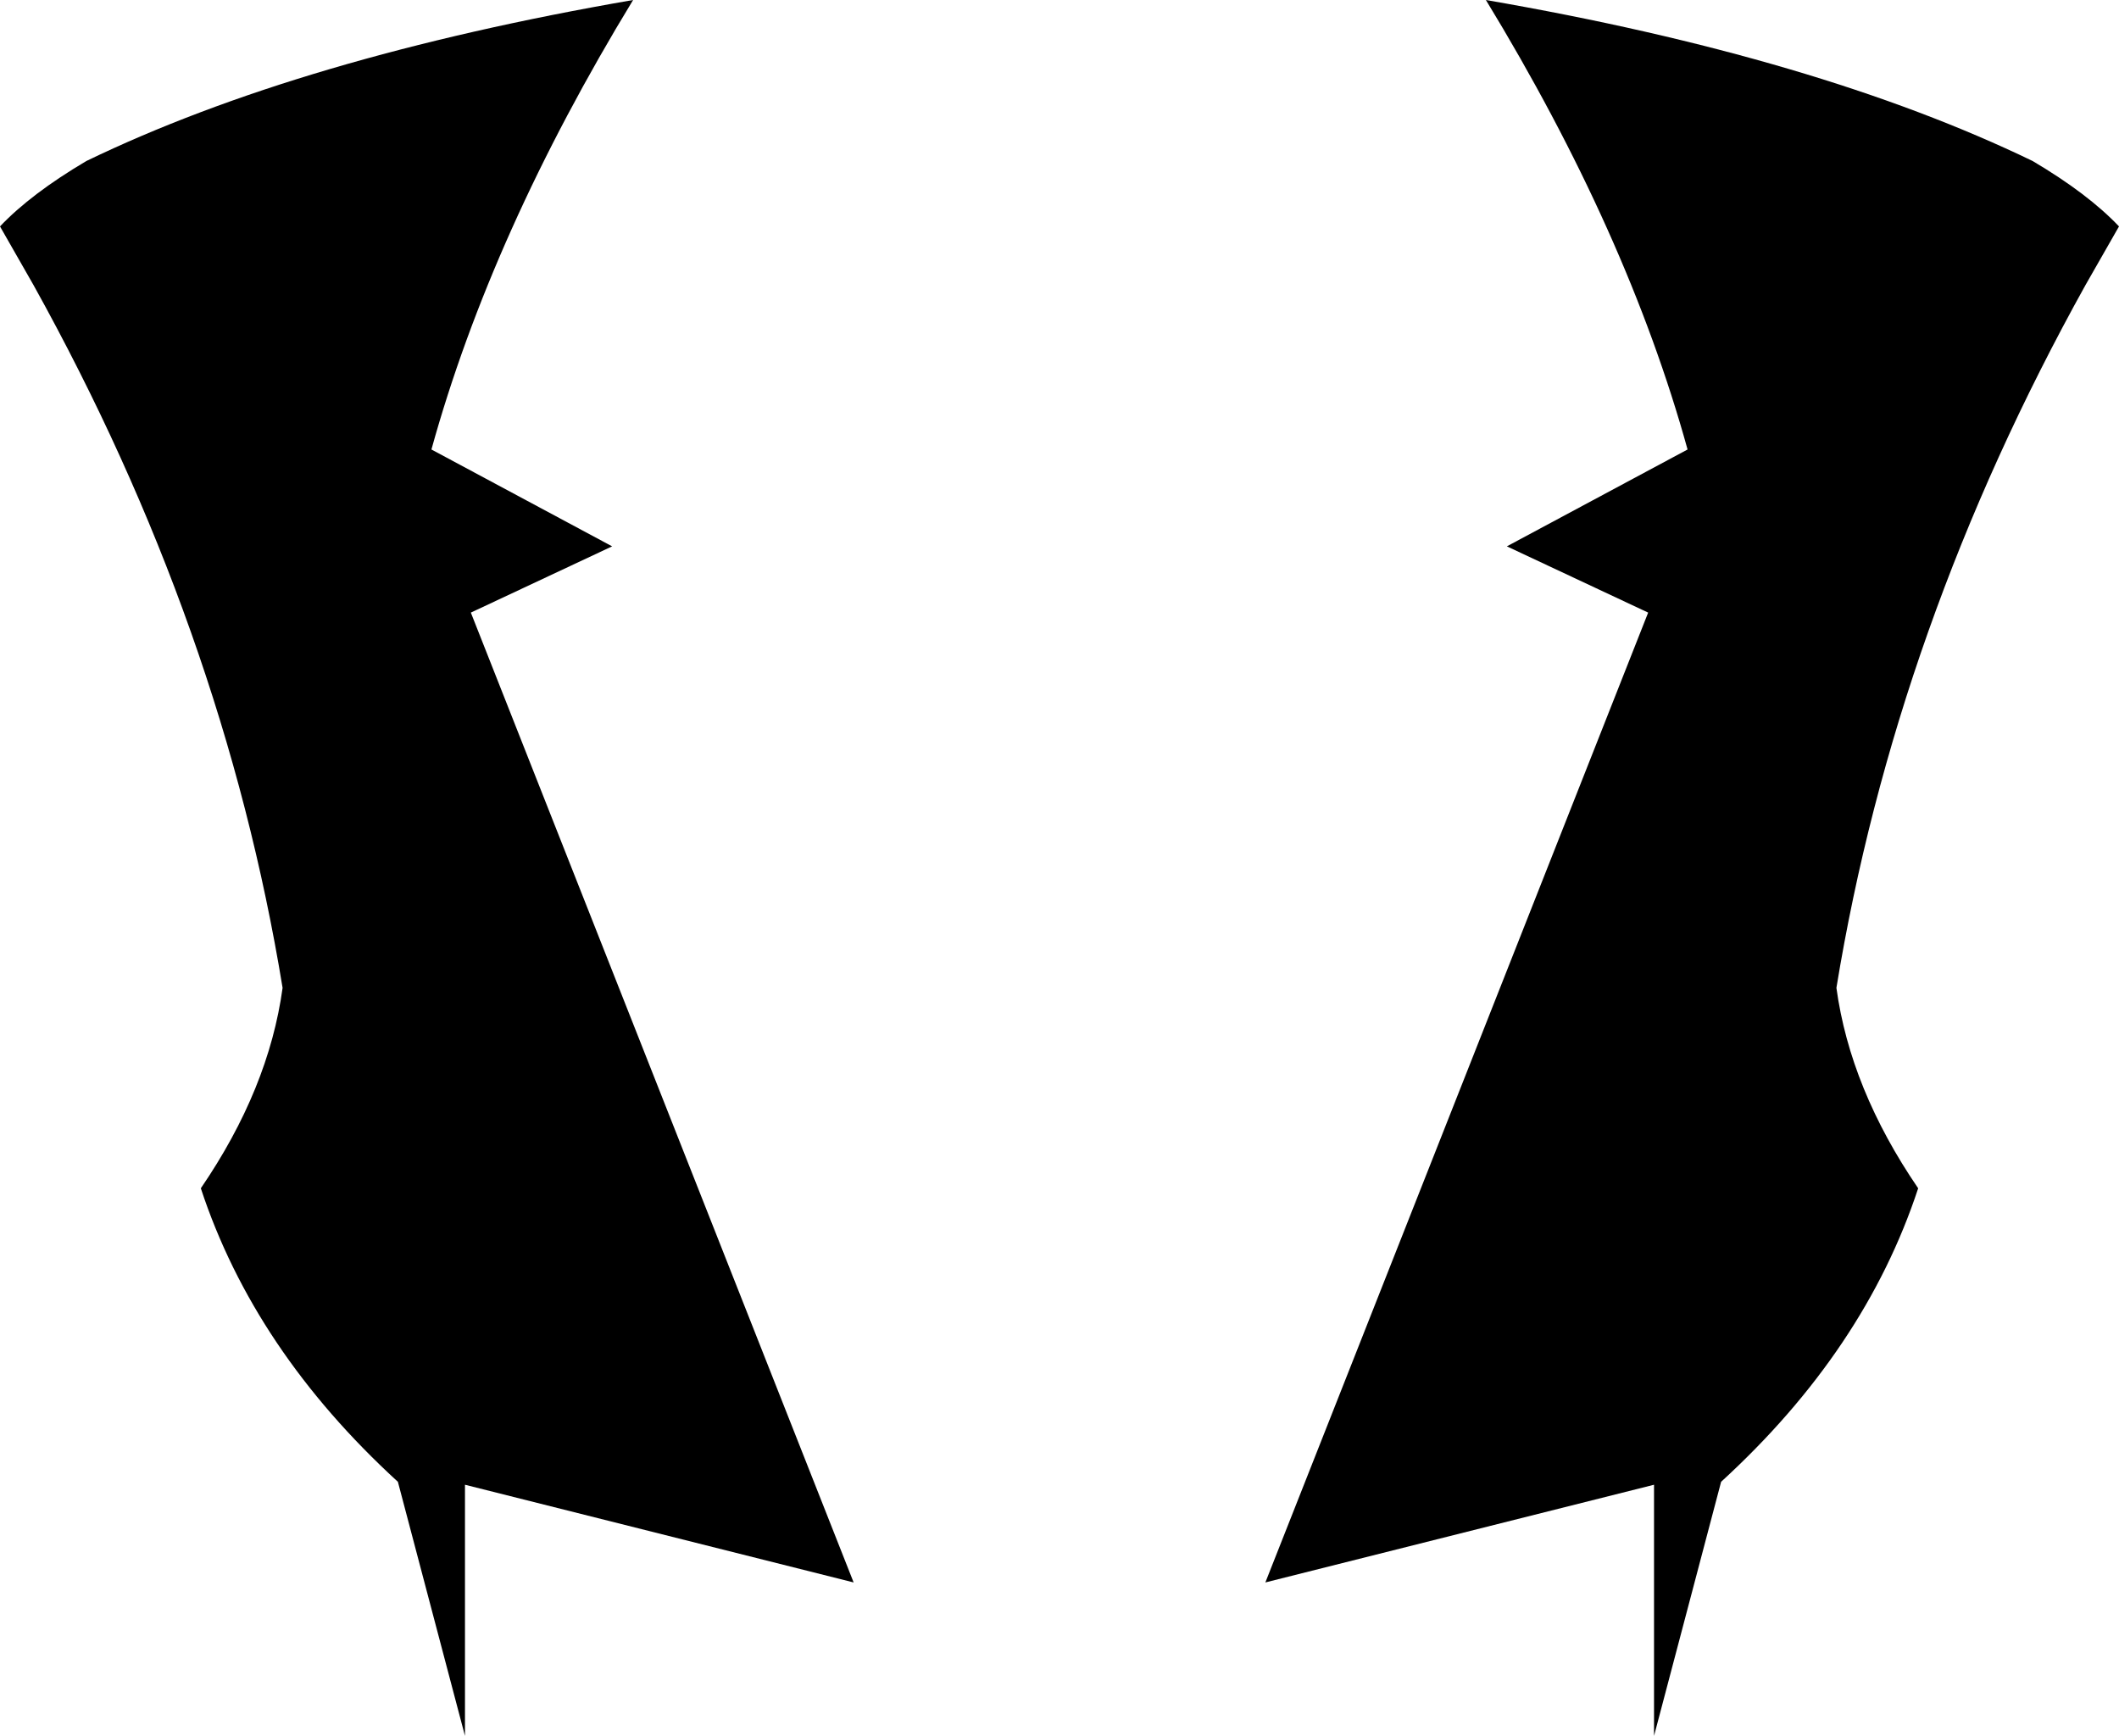 <?xml version="1.0" encoding="UTF-8" standalone="no"?>
<svg xmlns:xlink="http://www.w3.org/1999/xlink" height="207.0px" width="252.7px" xmlns="http://www.w3.org/2000/svg">
  <g transform="matrix(1.0, 0.0, 0.0, 1.0, -273.55, -140.95)">
    <path d="M526.25 167.95 L522.25 174.95 Q499.6 215.7 492.55 258.75 494.2 270.8 502.3 282.65 495.95 301.95 478.8 317.65 L470.8 347.95 470.8 318.0 424.45 329.65 470.1 214.0 453.25 206.1 474.8 194.55 Q467.65 168.7 450.75 140.95 490.4 147.8 515.95 160.15 522.55 164.05 526.25 167.95 M325.0 194.55 L346.55 206.1 329.7 214.0 375.35 329.65 329.0 318.0 329.0 347.95 321.0 317.65 Q303.85 301.95 297.5 282.65 305.6 270.8 307.25 258.75 300.2 215.7 277.55 174.95 L273.55 167.95 Q277.25 164.05 283.85 160.15 309.4 147.8 349.05 140.95 332.15 168.7 325.0 194.55" fill="#000000" fill-rule="evenodd" stroke="none"/>
  </g>
</svg>
